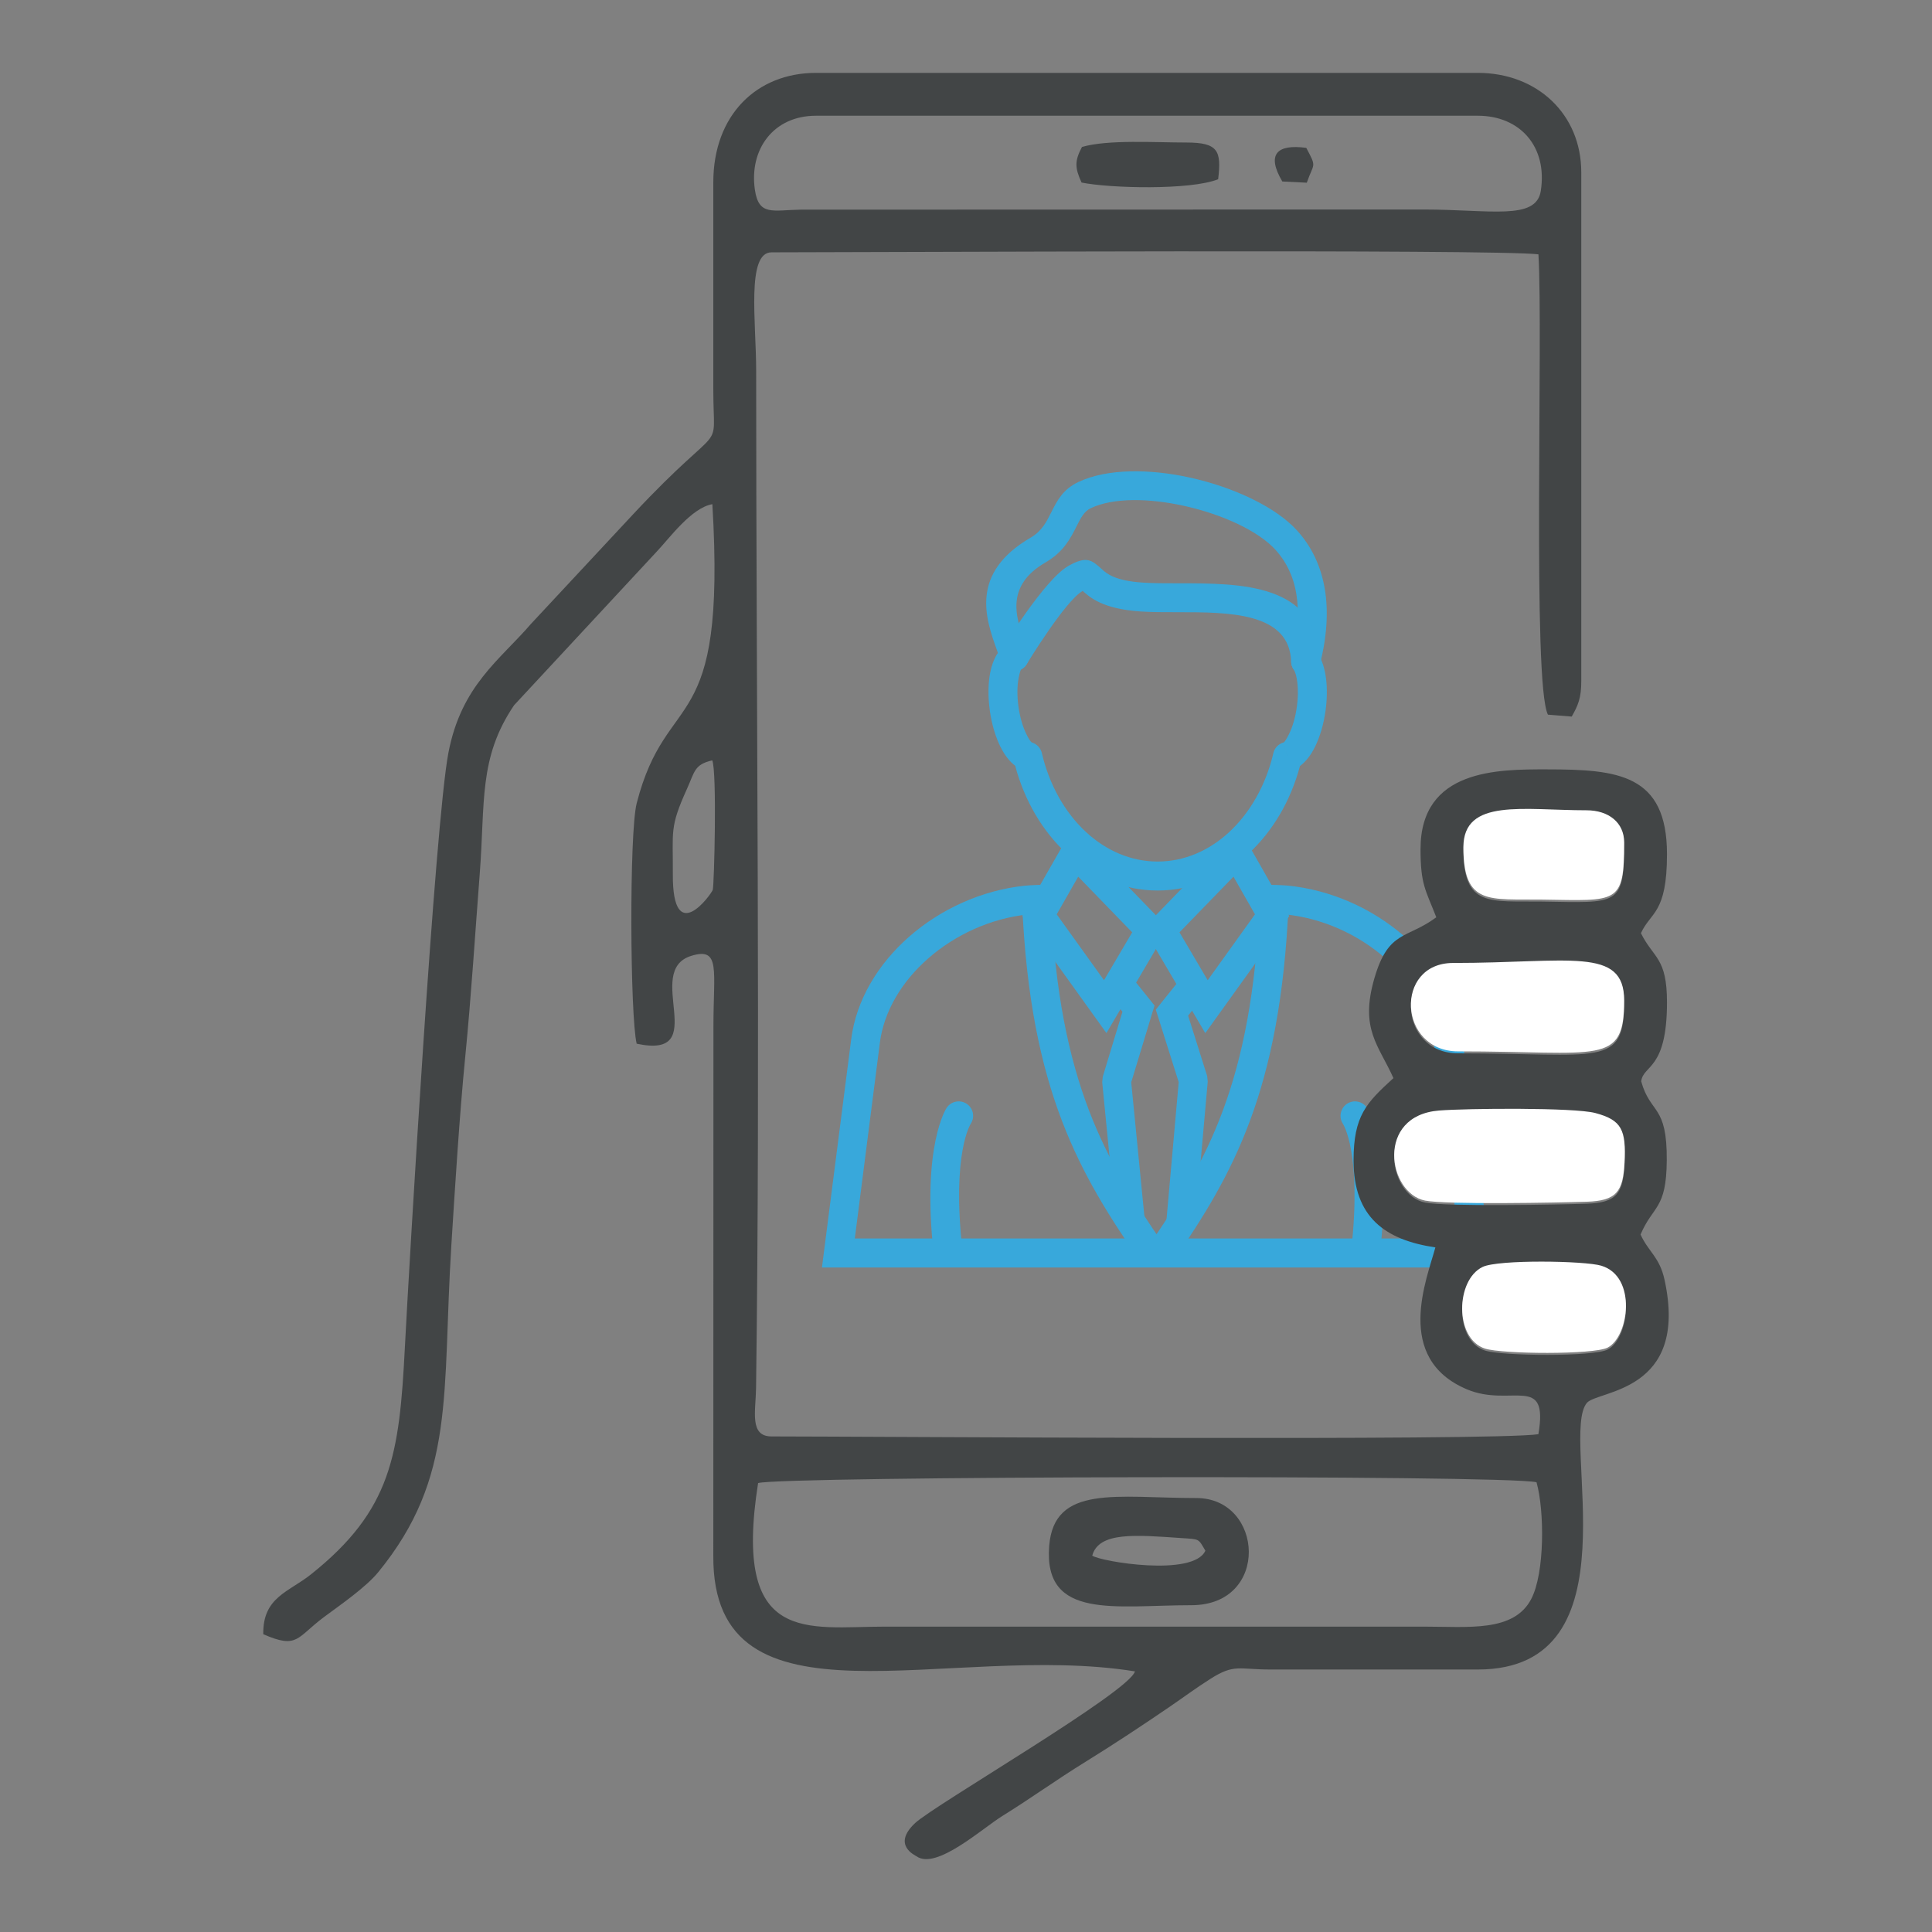 <?xml version="1.0" encoding="utf-8"?>
<!-- Generator: Adobe Illustrator 16.0.0, SVG Export Plug-In . SVG Version: 6.00 Build 0)  -->
<!DOCTYPE svg PUBLIC "-//W3C//DTD SVG 1.1//EN" "http://www.w3.org/Graphics/SVG/1.1/DTD/svg11.dtd">
<svg version="1.1" id="Layer_1" xmlns="http://www.w3.org/2000/svg" xmlns:xlink="http://www.w3.org/1999/xlink" x="0px" y="0px"
	 width="400px" height="400px" viewBox="0 0 400 400" enable-background="new 0 0 400 400" xml:space="preserve">
<rect x="0" y="0" width="400" height="400" fill="#808080" stroke="none"/>
<rect x="449.404" y="63.934" fill="#38A8DB" width="126.596" height="126.596"/>
<rect x="447.794" y="252.934" fill="#424546" width="126.596" height="126.596"/>
<g>
	<path fill="#38A8DB" d="M261.187,183.159c0.553,0,1.722,0.022,3.054,0.065c0.893,0.033,1.75,0.073,2.308,0.124
		c8.996,0.871,17.583,4.752,24.133,10.456c6.511,5.66,11.062,13.151,12.113,21.351l5.617,43.892l0.439,3.376h-3.408h-131.87h-3.393
		l0.429-3.376l5.624-43.892c1.041-8.118,5.545-15.552,11.972-21.201c6.498-5.706,15.003-9.621,23.878-10.57
		c0.602-0.063,1.487-0.114,2.414-0.152c1.219-0.05,2.328-0.075,2.97-0.075v6.003c-0.839,0-1.895,0.015-2.737,0.055
		c-0.75,0.031-1.482,0.068-2.013,0.124c-7.64,0.821-14.966,4.194-20.572,9.116c-5.377,4.726-9.132,10.849-9.978,17.448l-5.187,40.51
		h125.069l-5.188-40.51c-0.849-6.65-4.661-12.826-10.115-17.575c-5.667-4.928-13.056-8.279-20.765-9.021
		c-0.434-0.043-1.153-0.076-1.928-0.106c-0.858-0.028-2.042-0.043-2.866-0.043V183.159L261.187,183.159z"/>
	<path fill="#38A8DB" d="M272.847,135.291c-0.903-1.386-2.763-1.775-4.148-0.868c-1.386,0.906-1.775,2.765-0.868,4.152
		c0.355,0.542,0.627,1.507,0.77,2.757c0.168,1.437,0.158,3.121-0.089,4.906c-0.301,2.25-0.893,4.248-1.627,5.735
		c-0.519,1.048-0.938,1.696-1.164,1.766l0.838,2.871l-0.848-2.88c-1.125,0.328-1.909,1.259-2.106,2.338
		c-1.568,6.583-4.833,12.252-9.154,16.24c-4.138,3.808-9.256,6.065-14.779,6.065c-5.526,0-10.651-2.26-14.784-6.071
		c-4.362-4.015-7.633-9.737-9.187-16.388l-2.919,0.682l2.925-0.684c-0.265-1.096-1.091-1.909-2.097-2.202
		c-0.262-0.167-0.666-0.8-1.137-1.771c-0.728-1.482-1.314-3.464-1.62-5.702c-0.306-2.234-0.267-4.296,0.049-5.892
		c0.213-1.053,0.405-1.708,0.538-1.783c1.45-0.791,1.985-2.605,1.193-4.058c-0.786-1.45-2.604-1.988-4.054-1.195
		c-1.773,0.97-3.004,3.101-3.559,5.884c-0.432,2.183-0.496,4.925-0.102,7.838c0.393,2.874,1.184,5.503,2.186,7.532
		c0.846,1.718,1.898,3.091,3.075,3.978c1.945,7.293,5.713,13.614,10.65,18.168c5.223,4.812,11.746,7.664,18.846,7.664
		c7.091,0,13.616-2.851,18.834-7.659c4.932-4.545,8.695-10.851,10.639-18.128c1.198-0.876,2.264-2.245,3.107-3.968
		c1.006-2.03,1.805-4.678,2.199-7.585c0.306-2.313,0.325-4.504,0.108-6.383C274.301,138.478,273.709,136.609,272.847,135.291z"/>
	<path fill="#38A8DB" d="M207.128,136.725c0.429,1.592,2.076,2.53,3.667,2.096c1.593-0.432,2.535-2.075,2.099-3.669
		c-0.271-0.994-0.567-1.82-0.888-2.716c-1.594-4.467-3.961-11.101,4.419-15.968c3.808-2.212,5.213-5.007,6.51-7.59
		c0.787-1.568,1.51-3.012,2.896-3.665c4.72-2.232,12.162-2.078,19.438-0.454c7.811,1.745,15.238,5.143,18.824,9.088
		c2.146,2.353,3.704,5.388,4.315,9.239c0.582,3.599,0.351,7.932-0.977,13.105c-0.404,1.606,0.562,3.238,2.17,3.647
		c1.604,0.408,3.235-0.563,3.646-2.17c1.528-5.984,1.775-11.125,1.07-15.522c-0.819-5.108-2.91-9.168-5.791-12.333
		c-4.399-4.838-13.055-8.898-21.968-10.894c-8.446-1.887-17.31-1.952-23.287,0.873c-3.235,1.531-4.414,3.874-5.687,6.409
		c-0.902,1.805-1.885,3.763-4.16,5.086c-12.703,7.374-9.339,16.812-7.075,23.164C206.684,135.382,206.992,136.235,207.128,136.725z"
		/>
	<path fill="#38A8DB" d="M207.441,134.389c-0.854,1.419-0.397,3.263,1.013,4.116c1.421,0.854,3.268,0.397,4.124-1.022
		c0.021-0.036,7.94-13.076,11.556-15.119c0.032-0.015-0.064-0.104-0.025-0.068c1.584,1.427,4.171,3.758,11.99,4.301
		c2.264,0.157,4.947,0.157,7.761,0.154c10.496-0.005,23.113-0.01,23.453,10.222c0.049,1.651,1.431,2.947,3.088,2.894
		c1.646-0.053,2.944-1.434,2.895-3.083c-0.542-16.028-16.306-16.021-29.434-16.016c-2.608,0.002-5.104,0.002-7.363-0.154
		c-5.736-0.396-7.376-1.87-8.38-2.775c-2.086-1.878-3.126-2.817-6.907-0.682C216.198,119.988,207.468,134.346,207.441,134.389z"/>
	<path fill="#38A8DB" d="M235.769,260.766c-5.968-8.708-11.576-17.368-15.934-28.787c-4.343-11.398-7.386-25.471-8.214-44.969
		l5.978-0.234c0.792,18.729,3.706,32.201,7.842,43.066c4.133,10.833,9.523,19.156,15.27,27.548L235.769,260.766z"/>
	<path fill="#38A8DB" d="M223.233,181.508l-4.451,7.795l9.788,13.642l5.837-9.914L223.233,181.508L223.233,181.508z
		 M212.627,188.007l7.384-12.923l1.973-3.467l2.776,2.853l15.526,16.022l1.593,1.635l-1.154,1.962l-9.321,15.837l-2.328,3.96
		l-2.678-3.728l-13.591-18.934l-1.127-1.565L212.627,188.007z"/>
	<path fill="#38A8DB" d="M258.607,175.086l7.373,12.923l0.947,1.659l-1.114,1.565l-13.598,18.934l-2.674,3.728l-2.333-3.96
		l-9.315-15.837l-1.153-1.962l1.588-1.634l15.529-16.023l2.768-2.853L258.607,175.086L258.607,175.086z M259.83,189.303
		l-4.453-7.795l-11.175,11.525l5.838,9.913L259.83,189.303z"/>
	<path fill="#38A8DB" d="M249.089,206.406l-3.102,3.87l3.944,12.501l0.119,1.164l-2.669,29.986l-5.949-0.521l2.606-29.368
		l-4.261-13.475l-0.479-1.522l1.001-1.26l4.113-5.126L249.089,206.406L249.089,206.406z M231.088,253.483l-2.886-29.405l0.114-1.16
		l4.078-13.444l-2.466-3.069l4.668-3.75l3.45,4.297l0.986,1.235l-0.461,1.51l-4.362,14.382l2.831,28.822L231.088,253.483z"/>
	<path fill="#38A8DB" d="M238.189,257.39c5.736-8.378,11.008-16.696,15.013-27.517c4.024-10.879,6.815-24.358,7.615-43.107
		l5.978,0.234c-0.829,19.479-3.749,33.547-7.966,44.936c-4.231,11.445-9.726,20.115-15.697,28.833L238.189,257.39z"/>
	<path fill="#38A8DB" d="M201.007,232.627c0.888-1.388,0.479-3.241-0.915-4.128c-1.391-0.886-3.238-0.478-4.131,0.914
		c-0.012,0.026-5.144,7.748-2.658,30.093c0.178,1.647,1.662,2.833,3.31,2.652c1.645-0.186,2.831-1.662,2.648-3.311
		C197.007,238.607,200.995,232.644,201.007,232.627z"/>
	<path fill="#38A8DB" d="M283.056,229.413c-0.888-1.392-2.737-1.8-4.128-0.914c-1.391,0.887-1.801,2.737-0.918,4.128
		c0.016,0.014,4.005,5.98,1.746,26.221c-0.178,1.648,1.012,3.125,2.648,3.311c1.647,0.181,3.132-1.005,3.314-2.652
		C288.205,237.161,283.07,229.441,283.056,229.413z"/>
</g>
<path fill-rule="evenodd" clip-rule="evenodd" fill="#424546" d="M244.524,318.437c-9.385-0.647-17.046-1.339-18.385,3.642
	c1.77,1.238,20.939,4.438,23.422-1.021C248.043,318.475,248.433,318.706,244.524,318.437L244.524,318.437z M247.685,310.153
	c13.982,0,15.339,22.186-1.023,22.186c-15.715,0-30.62,3.114-29.442-12.227C218.207,307.25,231.3,310.153,247.685,310.153
	L247.685,310.153z"/>
<path fill-rule="evenodd" clip-rule="evenodd" fill="#424546" d="M252.205,37.109c-5.727,2.298-22.438,1.877-28.281,0.685
	c-1.397-3.051-1.448-4.484,0.088-7.368c5.363-1.562,15.076-0.918,21.626-0.918C252.206,29.508,252.916,31.215,252.205,37.109
	L252.205,37.109z"/>
<path fill-rule="evenodd" clip-rule="evenodd" fill="#424546" d="M270.558,37.825l-5.067-0.25c-3.348-5.66-1.095-7.782,4.958-6.961
	C272.688,34.809,272.016,33.626,270.558,37.825L270.558,37.825z"/>
<path fill-rule="evenodd" clip-rule="evenodd" fill="#424546" d="M156.956,307.053c-5.331,33.774,10.213,29.721,26.302,29.721
	h111.467c9.344,0.004,18.665,1.186,22.29-5.699c2.829-5.37,2.768-18.325,1.104-24.193
	C310.993,305.299,161.614,305.635,156.956,307.053L156.956,307.053z M331.529,262.456c-3.399-1.027-21.31-1.306-24.564,0.253
	c-5.619,2.69-5.856,14.879,0.508,16.914c3.571,1.142,22.399,1.291,25.363-0.206C337.211,277.207,339.018,264.72,331.529,262.456
	L331.529,262.456z M330.274,230.841c-4.384-1.16-26.498-0.974-32.323-0.512c-13.22,1.047-10.604,17.12-2.901,18.645
	c4.459,0.882,27.622,0.431,33.479,0.238c6.108-0.199,7.497-2.058,7.808-8.041C336.689,234.359,335.798,232.302,330.274,230.841
	L330.274,230.841z M336.264,207.524c0-11.194-11.337-7.747-35.402-7.747c-12.251,0-11.389,18.303,1.023,18.303
	C331.285,218.08,336.264,221.154,336.264,207.524L336.264,207.524z M336.264,174.794c0-4.051-3.182-6.627-7.791-6.627
	c-13.075,0-25.49-2.558-25.49,7.649c0,12.148,5.397,10.685,16.347,10.846C334.906,186.892,336.264,187.708,336.264,174.794
	L336.264,174.794z M147.568,184.24c0.297-0.82,0.897-24.485-0.105-26.815c-3.751,0.866-3.613,2.335-5.253,5.95
	c-3.617,7.976-2.85,8.659-2.907,17.624C139.208,196.346,147.233,185.172,147.568,184.24L147.568,184.24z M168.94,23.962
	c-8.851,0-13.842,7.006-12.655,15.286c0.795,5.546,3.676,4.243,9.539,4.156l128.9-0.028c13.869,0,23.323,2.32,24.281-3.851
	c1.421-9.146-4.286-15.563-13.031-15.563H168.94L168.94,23.962z M318.517,52.658c-8.923-1.104-138.491-0.413-158.78-0.413
	c-5.241,0-3.181,14.462-3.181,24.519c0,67.768,0.88,143.791-0.021,210.557c-0.065,4.862-1.434,10.076,3.201,10.076
	c20.345,0.005,149.834,0.97,158.772-0.462c2.162-12.698-5.687-5.415-14.846-9.31c-15.122-6.43-8.253-22.801-6.481-29.363
	c-10.406-1.544-16.938-6.227-16.938-18.007c0-9.246,2.635-11.919,8.253-17.041c-3.031-6.824-7.021-10.105-3.93-20.715
	c2.91-9.982,6.708-8.054,12.805-12.585c-2.187-5.623-3.267-6.705-3.267-14.097c0-16.642,16.102-16.534,26.188-16.527
	c14.587,0.011,24.84,0.937,24.84,17.551c0,12.384-3.381,11.924-5.394,16.365c2.604,5.25,5.394,4.975,5.394,14.32
	c0,14.127-4.938,12.874-5.337,16.365c1.917,6.864,5.387,4.708,5.29,16.376c-0.079,10.233-2.845,9.24-5.425,15.33
	c1.654,3.623,3.936,4.64,4.967,9.372c5.095,23.384-13.849,22.842-16.08,25.483c-5.789,6.859,10.845,55.202-22.573,55.202h-42.952
	c-6.56,0-7.441-1.219-12.382,1.914c-3.096,1.962-5.502,3.773-8.487,5.812c-5.627,3.846-11.539,7.752-17.294,11.312
	c-6.583,4.071-10.908,7.296-17.368,11.31c-4.107,2.552-13.641,11.189-17.7,8.343c-0.312-0.222-5.188-2.34-0.33-6.894
	c4.022-3.769,44.385-27.147,45.515-31.41c-38.448-6.21-87.559,13.861-87.292-23.961l0.025-109.439
	c-0.018-11.735,1.557-16.636-4.587-14.743c-10.094,3.107,4.389,21.54-11.306,18.189c-1.365-5.613-1.568-43.67,0.01-49.799
	c6.298-24.444,18.6-12.728,15.662-61.906c-4.372,0.76-8.964,7.149-11.519,9.822l-29.537,31.81
	c-7.39,10.91-5.964,20.151-7.109,34.903c-0.939,12.119-1.744,25.153-2.999,37.859c-1.187,12.016-2.132,27.209-2.875,39.015
	c-1.932,30.67,0.999,47.989-15.148,67.722c-2.557,3.125-7.743,6.693-11.208,9.27c-5.722,4.257-5.409,6.698-12.586,3.562
	c-0.114-7.673,5.236-8.688,9.887-12.396c16.66-13.283,18.287-24.69,19.428-46.922c0.866-16.862,6.243-108.696,9.017-123.172
	c2.68-13.985,10.653-19.191,17.134-26.729l21.225-22.775c19.247-20.582,16.486-11.364,16.486-25.65V37.737
	c0-13.895,8.966-22.649,21.255-22.649h137.035c12.248,0,21.413,8.517,21.413,20.604v105.35c0,3.445-0.656,5.005-1.981,7.316
	l-4.926-0.396C317.212,141.445,319.517,69.39,318.517,52.658L318.517,52.658z"/>
<path fill-rule="evenodd" clip-rule="evenodd" fill="#FFFFFF" d="M331.529,262.05c-3.399-1.027-21.31-1.306-24.564,0.253
	c-5.619,2.69-5.856,14.879,0.508,16.914c3.571,1.142,22.399,1.291,25.363-0.206C337.211,276.801,339.018,264.313,331.529,262.05
	L331.529,262.05z"/>
<path fill-rule="evenodd" clip-rule="evenodd" fill="#FFFFFF" d="M330.274,230.435c-4.384-1.16-26.498-0.974-32.323-0.512
	c-13.22,1.047-10.604,17.12-2.901,18.645c4.459,0.882,27.622,0.431,33.479,0.238c6.108-0.199,7.497-2.058,7.808-8.041
	C336.689,233.953,335.798,231.896,330.274,230.435L330.274,230.435z"/>
<path fill-rule="evenodd" clip-rule="evenodd" fill="#FFFFFF" d="M336.264,207.118c0-11.194-11.337-7.747-35.402-7.747
	c-12.251,0-11.389,18.303,1.023,18.303C331.285,217.674,336.264,220.748,336.264,207.118L336.264,207.118z"/>
<path fill-rule="evenodd" clip-rule="evenodd" fill="#FFFFFF" d="M336.264,174.389c0-4.052-3.182-6.628-7.791-6.628
	c-13.075,0-25.49-2.558-25.49,7.649c0,12.148,5.397,10.685,16.347,10.846C334.906,186.485,336.264,187.303,336.264,174.389
	L336.264,174.389z"/>
</svg>
